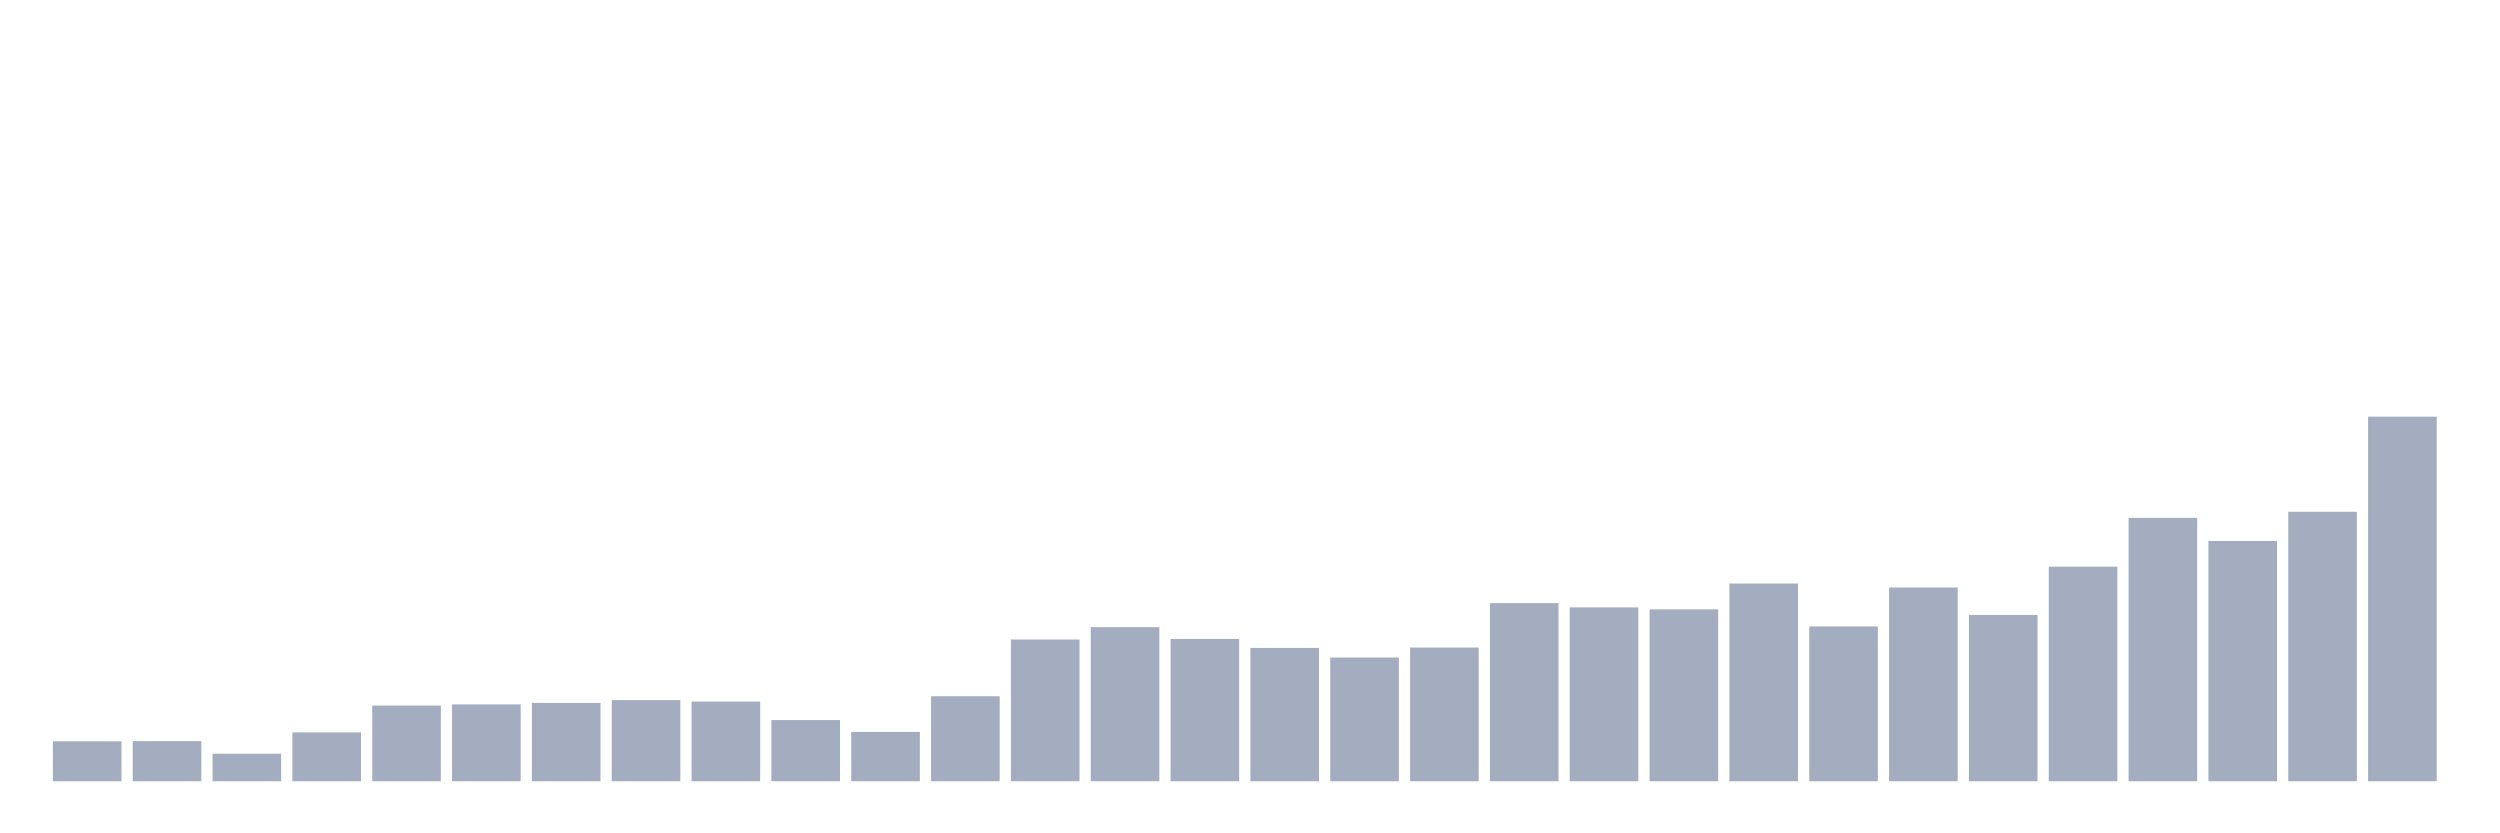 <svg xmlns="http://www.w3.org/2000/svg" viewBox="0 0 480 160"><g transform="translate(10,10)"><rect class="bar" x="0.153" width="13.175" y="132.325" height="7.675" fill="rgb(164,173,192)"></rect><rect class="bar" x="15.482" width="13.175" y="132.291" height="7.709" fill="rgb(164,173,192)"></rect><rect class="bar" x="30.81" width="13.175" y="134.717" height="5.283" fill="rgb(164,173,192)"></rect><rect class="bar" x="46.138" width="13.175" y="130.619" height="9.381" fill="rgb(164,173,192)"></rect><rect class="bar" x="61.466" width="13.175" y="125.464" height="14.536" fill="rgb(164,173,192)"></rect><rect class="bar" x="76.794" width="13.175" y="125.243" height="14.757" fill="rgb(164,173,192)"></rect><rect class="bar" x="92.123" width="13.175" y="124.953" height="15.047" fill="rgb(164,173,192)"></rect><rect class="bar" x="107.451" width="13.175" y="124.419" height="15.581" fill="rgb(164,173,192)"></rect><rect class="bar" x="122.779" width="13.175" y="124.697" height="15.303" fill="rgb(164,173,192)"></rect><rect class="bar" x="138.107" width="13.175" y="128.25" height="11.75" fill="rgb(164,173,192)"></rect><rect class="bar" x="153.436" width="13.175" y="130.526" height="9.474" fill="rgb(164,173,192)"></rect><rect class="bar" x="168.764" width="13.175" y="123.676" height="16.324" fill="rgb(164,173,192)"></rect><rect class="bar" x="184.092" width="13.175" y="112.785" height="27.215" fill="rgb(164,173,192)"></rect><rect class="bar" x="199.42" width="13.175" y="110.416" height="29.584" fill="rgb(164,173,192)"></rect><rect class="bar" x="214.748" width="13.175" y="112.68" height="27.32" fill="rgb(164,173,192)"></rect><rect class="bar" x="230.077" width="13.175" y="114.399" height="25.601" fill="rgb(164,173,192)"></rect><rect class="bar" x="245.405" width="13.175" y="116.245" height="23.755" fill="rgb(164,173,192)"></rect><rect class="bar" x="260.733" width="13.175" y="114.329" height="25.671" fill="rgb(164,173,192)"></rect><rect class="bar" x="276.061" width="13.175" y="105.795" height="34.205" fill="rgb(164,173,192)"></rect><rect class="bar" x="291.39" width="13.175" y="106.62" height="33.38" fill="rgb(164,173,192)"></rect><rect class="bar" x="306.718" width="13.175" y="106.991" height="33.009" fill="rgb(164,173,192)"></rect><rect class="bar" x="322.046" width="13.175" y="102.034" height="37.966" fill="rgb(164,173,192)"></rect><rect class="bar" x="337.374" width="13.175" y="110.277" height="29.723" fill="rgb(164,173,192)"></rect><rect class="bar" x="352.702" width="13.175" y="102.8" height="37.2" fill="rgb(164,173,192)"></rect><rect class="bar" x="368.031" width="13.175" y="108.071" height="31.929" fill="rgb(164,173,192)"></rect><rect class="bar" x="383.359" width="13.175" y="98.794" height="41.206" fill="rgb(164,173,192)"></rect><rect class="bar" x="398.687" width="13.175" y="89.436" height="50.564" fill="rgb(164,173,192)"></rect><rect class="bar" x="414.015" width="13.175" y="93.871" height="46.129" fill="rgb(164,173,192)"></rect><rect class="bar" x="429.344" width="13.175" y="88.263" height="51.737" fill="rgb(164,173,192)"></rect><rect class="bar" x="444.672" width="13.175" y="70" height="70" fill="rgb(164,173,192)"></rect></g></svg>